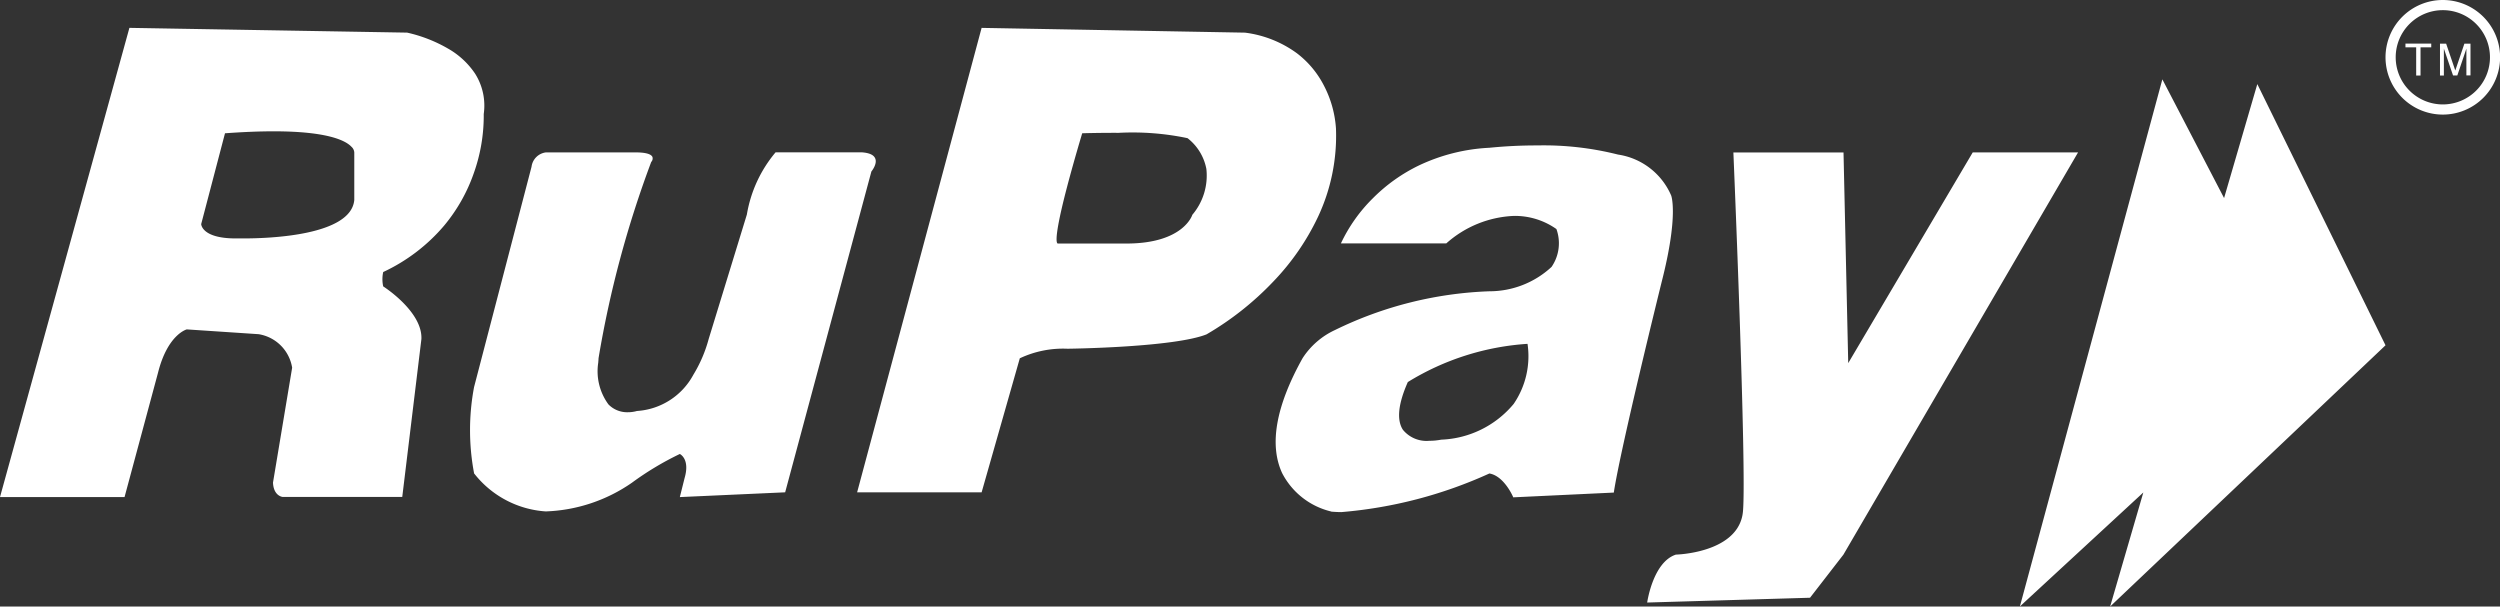 <svg xmlns="http://www.w3.org/2000/svg" width="98.178" height="23.819" viewBox="0 0 98.178 23.819">
  <rect x="0" y="0" width="98.178" height="23.819" fill="#333333" stroke="none"/>
  <path id="rupay" d="M636.789,66.28l-4.848,4.476,5.595-20.7,2.424,4.662,1.305-4.476L646.3,60.5,635.485,70.759ZM617.305,70.6h0c.009-.065.242-1.594,1.128-1.88.023,0,2.3-.059,2.607-1.517a1.689,1.689,0,0,0,.026-.176c.151-1.637-.371-13.979-.376-14.1h4.325L625.2,61.2l4.889-8.274h4.136l-9.214,15.795L623.7,70.414l-6.392.188Zm-12.411-3.573a2.929,2.929,0,0,1-1.924-1.506c-.516-1.113-.248-2.631.8-4.511a3.023,3.023,0,0,1,1.272-1.108,14.965,14.965,0,0,1,6.065-1.523,3.587,3.587,0,0,0,2.442-.957,1.637,1.637,0,0,0,.191-1.487,2.829,2.829,0,0,0-1.669-.516,4.248,4.248,0,0,0-2.656,1.08h-4.138v0a6.2,6.2,0,0,1,1.262-1.78,6.6,6.6,0,0,1,1.8-1.281,7.284,7.284,0,0,1,2.768-.695,18.684,18.684,0,0,1,1.889-.092,11.93,11.93,0,0,1,3.163.359,2.706,2.706,0,0,1,2.091,1.615c0,.008.293.77-.376,3.385-.016.066-1.622,6.553-1.88,8.274l-3.949.187c0-.008-.352-.838-.937-.937a17.49,17.49,0,0,1-5.815,1.517c-.134,0-.265-.009-.39-.018Zm3.008-5.077c-.377.854-.441,1.483-.19,1.868a1.2,1.2,0,0,0,1.036.433,2.518,2.518,0,0,0,.469-.045,3.89,3.89,0,0,0,2.842-1.4,3.316,3.316,0,0,0,.547-2.363,10.209,10.209,0,0,0-4.7,1.5Zm-36.667,3.573a9.123,9.123,0,0,1,0-3.382l2.257-8.652a.65.65,0,0,1,.563-.564h3.573c.358.006.564.067.613.182a.2.2,0,0,1-.049.194,41.281,41.281,0,0,0-2.069,7.71c0,.055-.008.112-.011.17a2.2,2.2,0,0,0,.4,1.64,1.026,1.026,0,0,0,.762.308,1.279,1.279,0,0,0,.357-.049,2.71,2.71,0,0,0,2.217-1.425,5.346,5.346,0,0,0,.6-1.4l1.5-4.889a5.1,5.1,0,0,1,1.128-2.444h3.386c.293.021.469.1.527.241.091.215-.14.5-.15.511l-3.387,12.6-4.136.187.188-.752c.218-.75-.184-.937-.188-.941a11.77,11.77,0,0,0-1.88,1.128,6.311,6.311,0,0,1-3.385,1.128,3.893,3.893,0,0,1-2.82-1.5Zm-13.728.937h-4.889L557.7,48.034l10.906.187a5.672,5.672,0,0,1,1.622.636,3.146,3.146,0,0,1,1.049.978,2.343,2.343,0,0,1,.338,1.582,6.73,6.73,0,0,1-.4,2.351,6.594,6.594,0,0,1-1.161,2.039,7.039,7.039,0,0,1-2.387,1.816,1.308,1.308,0,0,0,0,.564c.063.04,1.548,1.005,1.5,2.068l-.752,6.2h-4.7s-.355-.033-.376-.564l.752-4.511a1.589,1.589,0,0,0-1.316-1.316l-2.821-.188c-.008,0-.751.2-1.128,1.692l-1.316,4.889h0Zm3.949-14.294-.937,3.573c0,.005.015.553,1.316.564h.01c.109,0,.229,0,.351,0,.985,0,4.209-.109,4.335-1.51V52.926a.328.328,0,0,0-.111-.222c-.211-.227-.889-.607-3.057-.607h0c-.559,0-1.2.026-1.9.077Zm29.711,14.109h-4.889l4.889-18.24,10.343.187a4.381,4.381,0,0,1,2.033.805,3.734,3.734,0,0,1,1.064,1.268,4.25,4.25,0,0,1,.476,1.687,7.482,7.482,0,0,1-.707,3.477A9.553,9.553,0,0,1,602.619,58,11.787,11.787,0,0,1,600,60.071c-1.274.506-5.283.562-5.453.564a3.987,3.987,0,0,0-1.88.376l-1.5,5.265h0Zm3.95-14.1c-1.079,3.632-1.044,4.227-.979,4.315a.03.03,0,0,0,.024.014.029.029,0,0,0,.015,0h2.677c2.241,0,2.585-1.117,2.588-1.128a2.382,2.382,0,0,0,.552-1.8,2,2,0,0,0-.74-1.21,10.491,10.491,0,0,0-2.708-.209C595.824,52.154,595.179,52.171,595.117,52.174ZM646.3,49.19a2.25,2.25,0,1,1,2.25,2.25A2.25,2.25,0,0,1,646.3,49.19Zm.4,0a1.851,1.851,0,1,0,1.851-1.851A1.851,1.851,0,0,0,646.7,49.19Zm1.9.715h-.161v-1.25h.242l.359,1.054.357-1.054h.24V49.9h-.161V48.85l-.356,1.054h-.168l-.36-1.054V49.9h0Zm-.926,0h-.17V48.8h-.421v-.149h1.013V48.8h-.421v1.1h0Z" transform="translate(-552.618 -46.94)" fill="#fff"/>
</svg>
